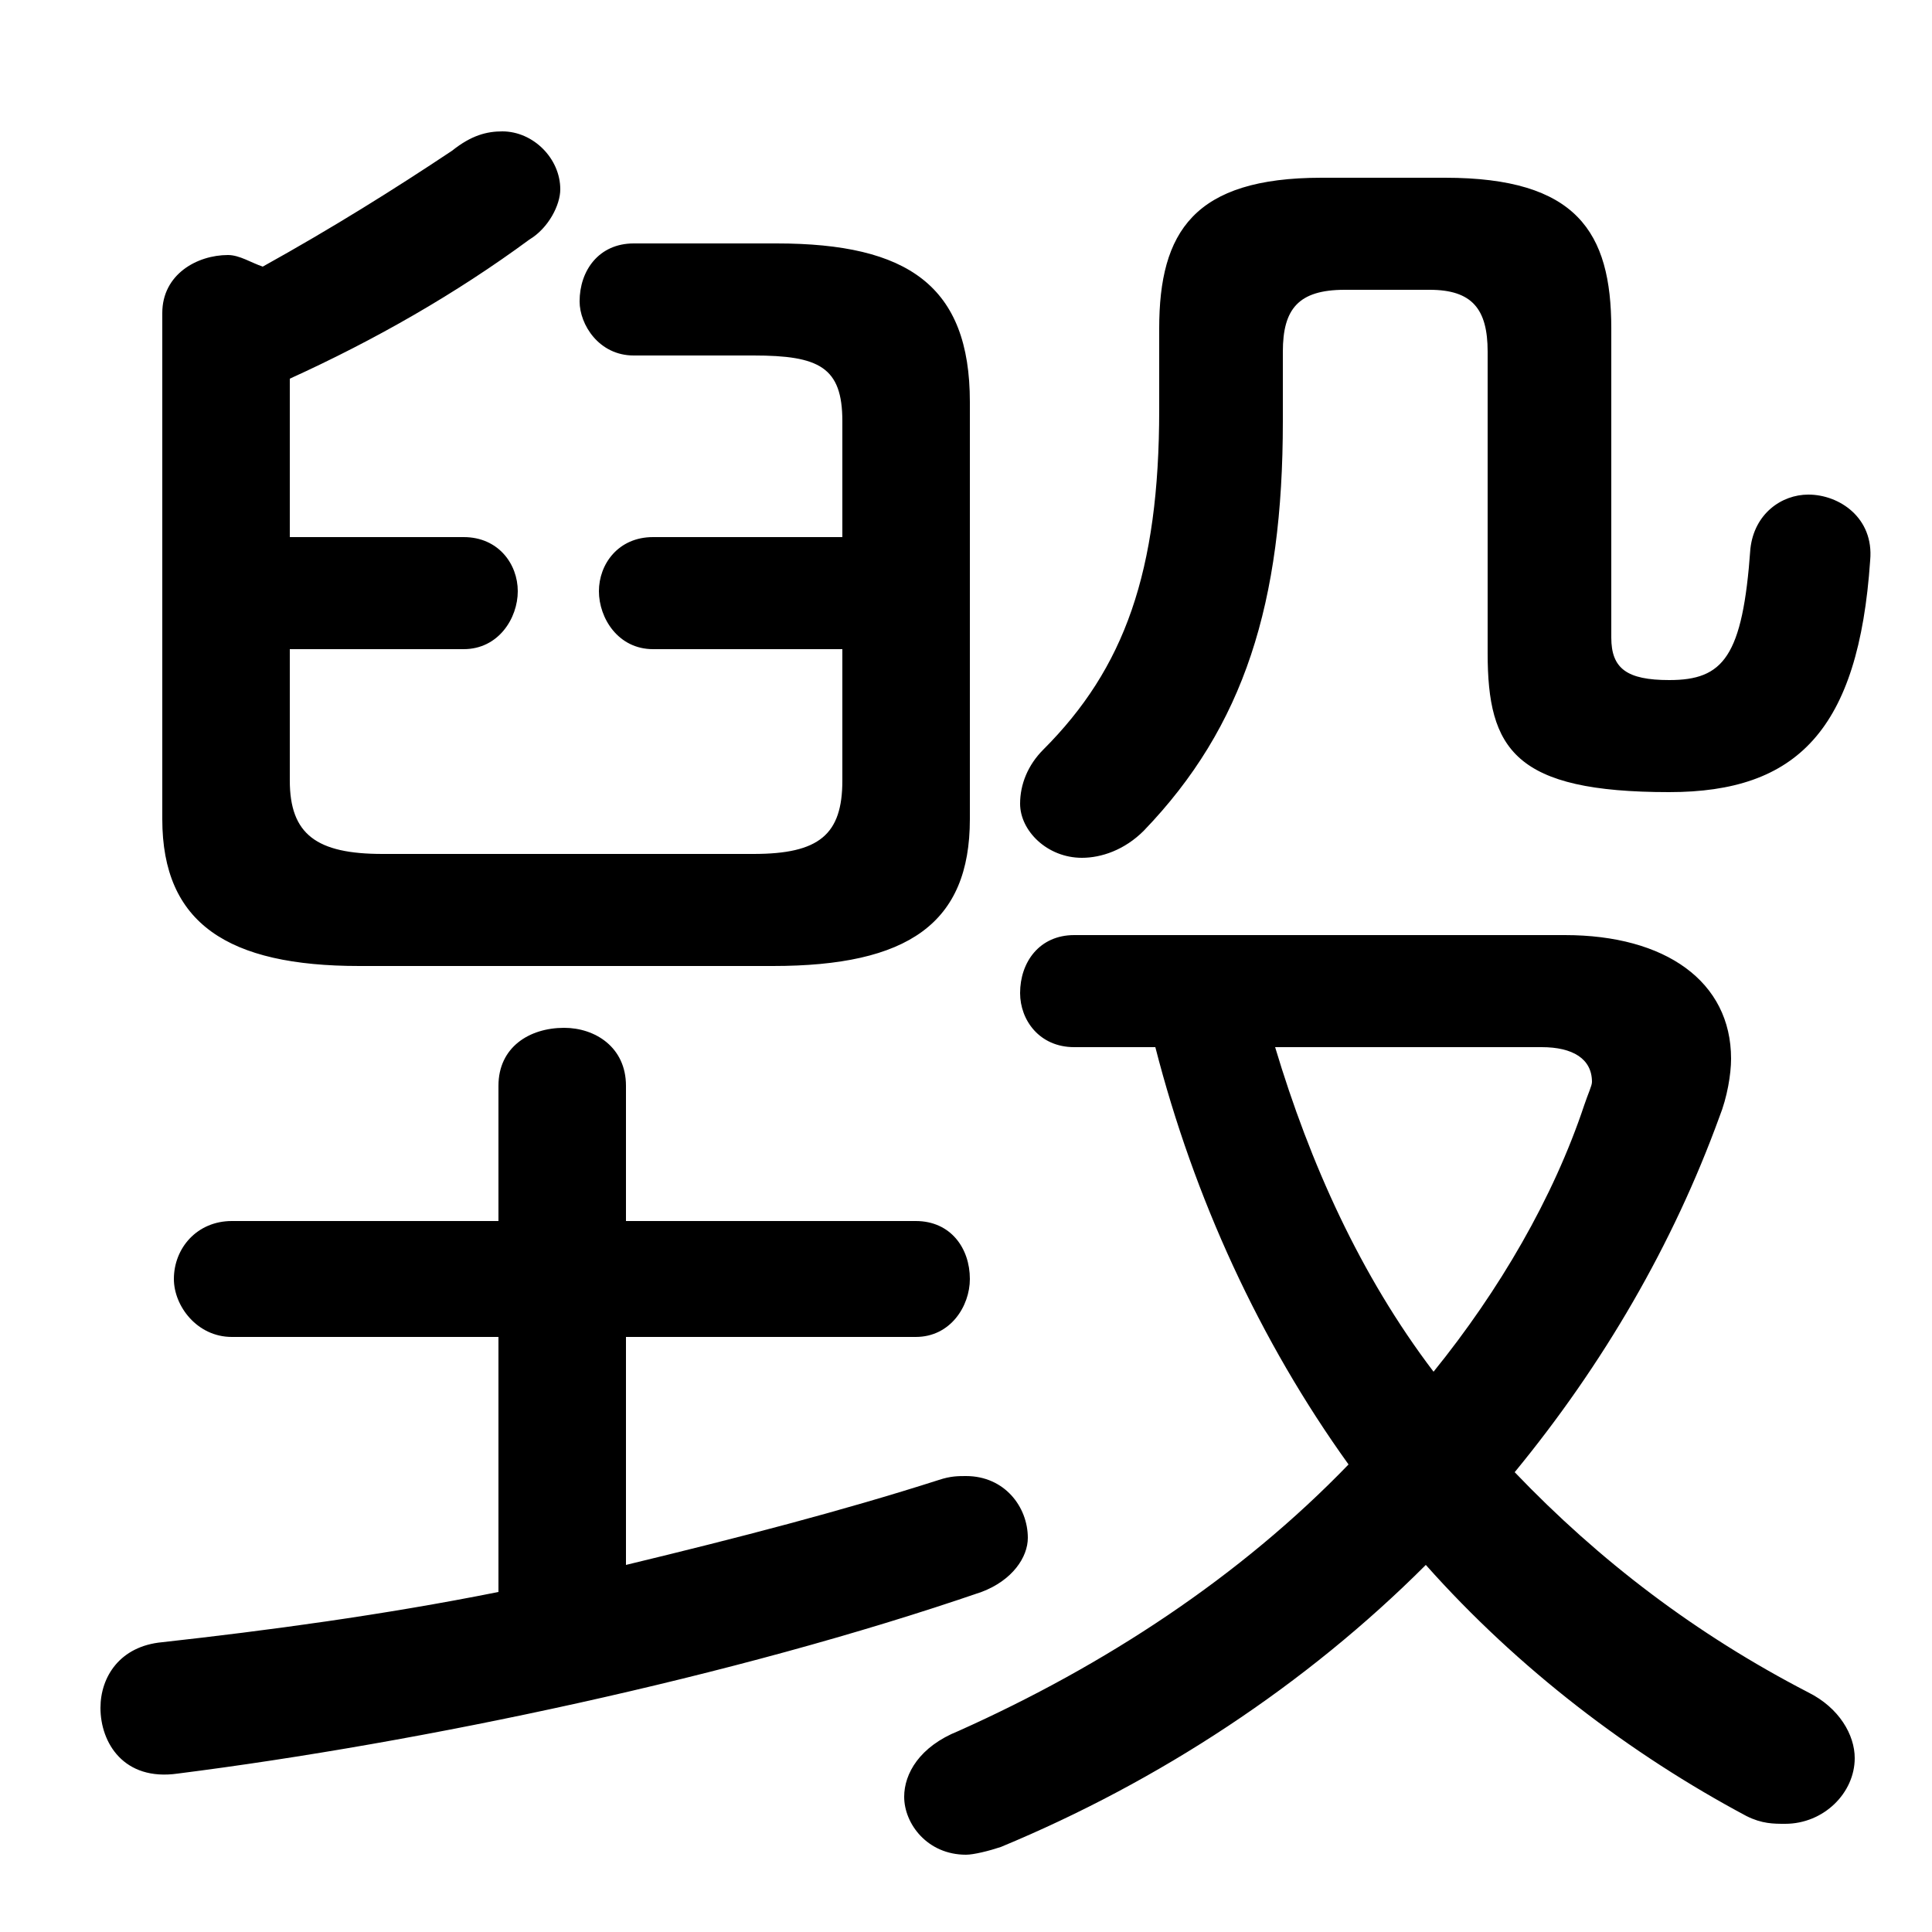 <svg xmlns="http://www.w3.org/2000/svg" viewBox="0 -44.0 50.0 50.0">
    <rect x="0" y="-44.0" width="50.0" height="50.0" fill="#808080" stroke="none"/>
    <g transform="scale(1, -1)">
        <!-- ボディの枠 -->
        <rect x="0" y="-6.0" width="50.0" height="50.0"
            stroke="white" fill="white"/>
        <!-- グリフ座標系の原点 -->
        <circle cx="0" cy="0" r="5" fill="white"/>
        <!-- グリフのアウトライン -->
        <g style="fill:black;stroke:#000000;stroke-width:0;stroke-linecap:round;stroke-linejoin:round;">
        <path d="M 7.5 27.2 L 12.0 27.2 C 12.9 27.2 13.4 28.0 13.4 28.7 C 13.4 29.4 12.9 30.1 12.0 30.1 L 7.5 30.1 L 7.5 34.2 C 9.7 35.2 11.8 36.4 13.7 37.8 C 14.2 38.1 14.5 38.7 14.5 39.1 C 14.5 39.9 13.8 40.6 13.0 40.6 C 12.6 40.6 12.2 40.5 11.7 40.1 C 10.2 39.1 8.6 38.1 6.8 37.1 C 6.5 37.2 6.2 37.4 5.9 37.4 C 5.1 37.4 4.2 36.9 4.2 35.9 L 4.2 22.8 C 4.2 20.1 5.9 19.0 9.3 19.0 L 20.0 19.0 C 23.5 19.0 25.1 20.1 25.1 22.8 L 25.1 33.6 C 25.1 36.6 23.5 37.7 20.1 37.7 L 16.4 37.7 C 15.5 37.7 15.0 37.0 15.0 36.2 C 15.0 35.6 15.5 34.8 16.4 34.8 L 19.5 34.8 C 21.2 34.8 21.8 34.5 21.8 33.1 L 21.8 30.1 L 16.9 30.1 C 16.0 30.1 15.5 29.4 15.5 28.7 C 15.5 28.0 16.0 27.2 16.9 27.2 L 21.8 27.2 L 21.8 23.8 C 21.8 22.4 21.2 21.9 19.5 21.9 L 9.9 21.9 C 8.2 21.9 7.5 22.4 7.5 23.8 Z M 16.2 9.4 L 23.7 9.4 C 24.6 9.4 25.1 10.2 25.1 10.9 C 25.1 11.7 24.6 12.4 23.7 12.4 L 16.2 12.4 L 16.2 15.9 C 16.2 16.9 15.4 17.4 14.6 17.4 C 13.7 17.4 12.9 16.9 12.9 15.9 L 12.9 12.4 L 6.0 12.4 C 5.1 12.4 4.5 11.7 4.5 10.9 C 4.5 10.2 5.1 9.4 6.0 9.4 L 12.9 9.4 L 12.9 2.8 C 9.9 2.2 6.9 1.8 4.2 1.5 C 3.1 1.4 2.6 0.6 2.6 -0.2 C 2.6 -1.1 3.2 -2.1 4.6 -1.9 C 10.9 -1.1 19.0 0.6 25.4 2.8 C 26.2 3.1 26.6 3.7 26.6 4.2 C 26.6 5.0 26.0 5.8 25.0 5.8 C 24.8 5.8 24.6 5.8 24.3 5.7 C 21.8 4.9 19.1 4.2 16.2 3.5 Z M 29.9 16.9 C 30.9 13.0 32.6 9.3 34.9 6.1 C 32.1 3.2 28.6 0.9 24.8 -0.8 C 23.8 -1.2 23.4 -1.9 23.4 -2.5 C 23.4 -3.2 24.0 -4.0 25.0 -4.0 C 25.2 -4.0 25.6 -3.9 25.9 -3.8 C 30.0 -2.1 33.8 0.4 36.9 3.5 C 39.3 0.8 42.2 -1.4 45.2 -3.0 C 45.6 -3.2 45.9 -3.2 46.2 -3.2 C 47.2 -3.2 48.0 -2.4 48.0 -1.5 C 48.0 -0.9 47.6 -0.2 46.8 0.2 C 43.9 1.7 41.4 3.6 39.2 5.9 C 41.5 8.7 43.3 11.8 44.5 15.1 C 44.7 15.6 44.8 16.2 44.8 16.6 C 44.8 18.6 43.1 19.8 40.5 19.8 L 27.8 19.8 C 26.9 19.8 26.4 19.1 26.4 18.3 C 26.4 17.6 26.9 16.9 27.8 16.9 Z M 39.9 16.9 C 40.7 16.9 41.2 16.6 41.2 16.0 C 41.2 15.9 41.1 15.7 41.0 15.4 C 40.2 13.0 38.8 10.6 37.1 8.5 C 35.2 11.0 33.9 13.9 33.0 16.9 Z M 34.2 39.4 C 30.9 39.4 30.0 38.0 30.0 35.5 L 30.0 33.4 C 30.0 29.2 29.1 26.7 27.0 24.6 C 26.6 24.2 26.4 23.7 26.4 23.2 C 26.4 22.5 27.1 21.8 28.0 21.8 C 28.5 21.8 29.1 22.0 29.6 22.5 C 32.2 25.2 33.2 28.4 33.2 33.1 L 33.2 34.9 C 33.2 36.0 33.6 36.5 34.8 36.5 L 37.0 36.5 C 38.1 36.5 38.5 36.0 38.5 34.9 L 38.5 27.1 C 38.5 24.6 39.2 23.5 43.2 23.5 C 46.5 23.5 48.1 25.1 48.4 29.5 C 48.5 30.6 47.6 31.2 46.8 31.2 C 46.1 31.2 45.4 30.7 45.3 29.8 C 45.1 27.0 44.6 26.4 43.2 26.4 C 42.1 26.4 41.7 26.7 41.7 27.5 L 41.7 35.5 C 41.7 38.0 40.8 39.4 37.4 39.4 Z"/>
    </g>
    </g>
</svg>
